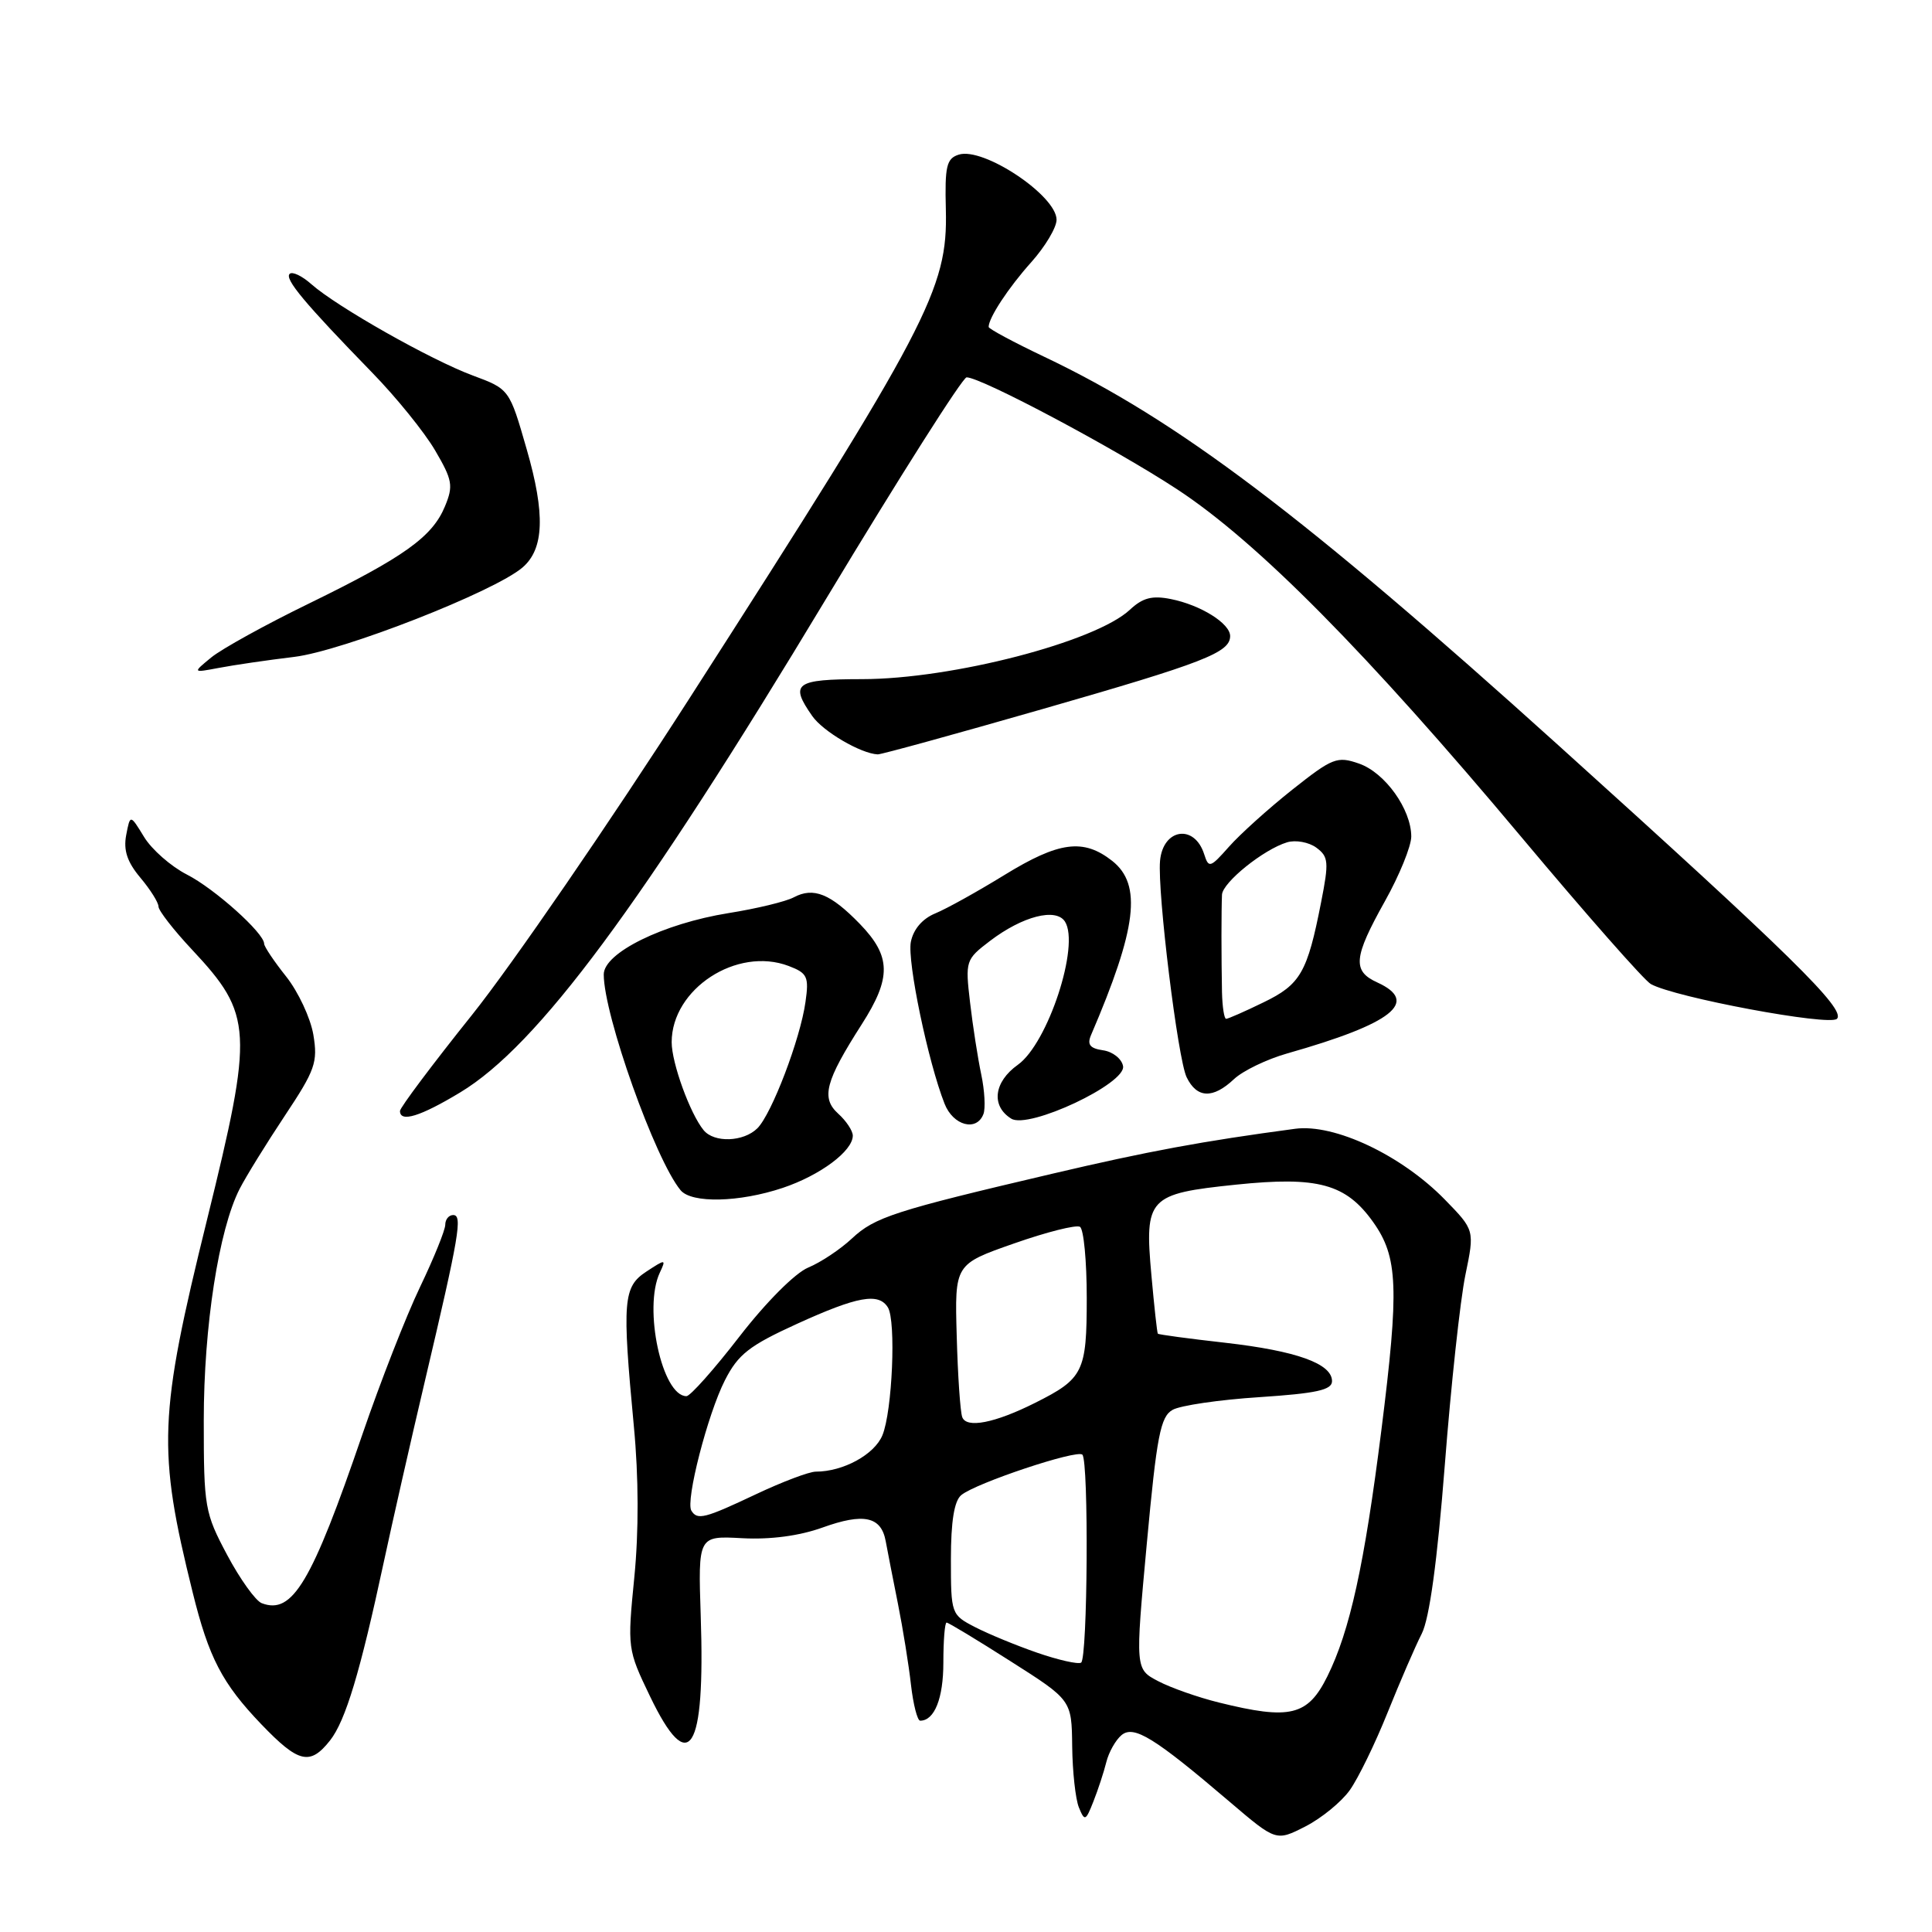 <?xml version="1.0" encoding="UTF-8" standalone="no"?>
<!DOCTYPE svg PUBLIC "-//W3C//DTD SVG 1.1//EN" "http://www.w3.org/Graphics/SVG/1.1/DTD/svg11.dtd" >
<svg xmlns="http://www.w3.org/2000/svg" xmlns:xlink="http://www.w3.org/1999/xlink" version="1.1" viewBox="0 0 256 256">
 <g >
 <path fill="currentColor"
d=" M 178.85 237.21 C 179.97 235.64 182.22 231.02 183.86 226.93 C 185.50 222.85 187.54 218.13 188.39 216.47 C 189.41 214.45 190.44 206.94 191.44 194.17 C 192.26 183.58 193.49 172.23 194.17 168.95 C 195.40 163.00 195.40 163.00 191.45 158.95 C 185.71 153.07 176.83 148.87 171.61 149.57 C 159.34 151.21 152.15 152.54 139.50 155.51 C 118.49 160.44 115.92 161.27 112.88 164.11 C 111.34 165.55 108.74 167.28 107.09 167.96 C 105.36 168.68 101.51 172.54 97.98 177.10 C 94.62 181.45 91.46 185.00 90.96 185.00 C 87.73 185.00 85.21 173.32 87.43 168.63 C 88.28 166.82 88.21 166.81 85.65 168.49 C 82.57 170.51 82.42 172.34 83.99 189.00 C 84.63 195.71 84.65 202.93 84.05 209.00 C 83.12 218.39 83.15 218.57 86.12 224.75 C 91.32 235.57 93.46 232.21 92.85 214.13 C 92.50 203.50 92.50 203.50 98.35 203.82 C 102.09 204.02 105.92 203.51 108.98 202.41 C 114.45 200.44 116.76 200.94 117.36 204.21 C 117.59 205.47 118.32 209.20 118.98 212.50 C 119.64 215.80 120.42 220.64 120.71 223.25 C 121.01 225.86 121.56 228.00 121.93 228.00 C 123.82 228.00 125.00 225.05 125.00 220.30 C 125.00 217.38 125.19 215.00 125.43 215.00 C 125.67 215.00 129.49 217.31 133.93 220.14 C 142.00 225.27 142.00 225.27 142.07 231.39 C 142.11 234.75 142.51 238.40 142.96 239.50 C 143.72 241.36 143.86 241.31 144.88 238.71 C 145.49 237.17 146.26 234.83 146.59 233.50 C 146.92 232.17 147.83 230.56 148.61 229.91 C 150.24 228.56 152.95 230.23 162.94 238.75 C 169.09 243.99 169.09 243.99 172.96 242.02 C 175.09 240.93 177.74 238.77 178.85 237.21 Z  M 43.74 230.61 C 45.79 227.99 47.72 221.59 50.85 207.00 C 51.97 201.78 54.42 190.97 56.30 183.00 C 60.86 163.65 61.31 161.00 60.05 161.00 C 59.47 161.00 59.00 161.58 59.00 162.28 C 59.00 162.98 57.50 166.69 55.66 170.53 C 53.82 174.36 50.40 183.12 48.04 190.00 C 41.29 209.74 38.75 213.99 34.68 212.43 C 33.87 212.12 31.81 209.25 30.10 206.04 C 27.13 200.46 27.00 199.73 27.00 188.22 C 27.00 175.76 28.99 162.92 31.76 157.52 C 32.60 155.88 35.29 151.53 37.74 147.84 C 41.77 141.78 42.13 140.76 41.52 137.10 C 41.14 134.88 39.52 131.42 37.92 129.40 C 36.31 127.38 35.00 125.42 35.00 125.05 C 35.00 123.64 28.43 117.75 24.76 115.88 C 22.65 114.80 20.10 112.56 19.09 110.90 C 17.25 107.89 17.25 107.89 16.72 110.66 C 16.34 112.67 16.86 114.23 18.60 116.30 C 19.92 117.87 21.00 119.59 21.00 120.12 C 21.00 120.65 23.00 123.23 25.45 125.84 C 33.51 134.46 33.62 136.51 27.44 161.59 C 21.01 187.65 20.84 192.08 25.53 211.00 C 27.67 219.66 29.44 223.06 34.62 228.47 C 39.57 233.63 41.08 233.98 43.74 230.61 Z  M 103.72 157.40 C 108.67 155.74 113.00 152.52 113.00 150.48 C 113.00 149.84 112.13 148.52 111.06 147.56 C 108.77 145.48 109.36 143.27 114.19 135.72 C 118.14 129.55 118.09 126.72 113.94 122.43 C 110.05 118.42 107.79 117.51 105.18 118.90 C 104.14 119.46 100.25 120.40 96.54 120.99 C 87.89 122.38 80.00 126.25 80.00 129.12 C 80.00 134.51 86.82 153.66 90.18 157.71 C 91.64 159.47 97.95 159.33 103.72 157.40 Z  M 130.31 147.62 C 130.60 146.87 130.47 144.50 130.02 142.37 C 129.57 140.24 128.90 135.96 128.54 132.85 C 127.89 127.31 127.95 127.14 131.19 124.67 C 135.49 121.40 139.91 120.26 141.11 122.11 C 143.12 125.25 138.85 138.26 134.87 141.09 C 131.68 143.36 131.29 146.55 134.00 148.23 C 136.31 149.66 149.26 143.57 148.81 141.26 C 148.63 140.29 147.44 139.35 146.16 139.17 C 144.43 138.92 144.03 138.42 144.56 137.17 C 150.65 122.98 151.35 117.21 147.37 114.07 C 143.55 111.07 140.32 111.50 133.08 115.95 C 129.55 118.12 125.44 120.41 123.93 121.03 C 122.21 121.74 121.02 123.14 120.69 124.82 C 120.20 127.40 122.97 140.70 125.16 146.25 C 126.30 149.16 129.41 149.98 130.31 147.62 Z  M 60.98 144.75 C 71.25 138.56 84.97 120.05 109.52 79.25 C 119.21 63.16 127.56 50.00 128.08 50.00 C 130.02 50.00 147.75 59.43 156.00 64.85 C 166.63 71.83 181.10 86.46 201.66 111.00 C 210.18 121.17 217.87 129.90 218.74 130.39 C 221.88 132.16 242.41 135.99 243.40 135.00 C 244.64 133.76 237.28 126.54 206.50 98.76 C 172.75 68.30 156.01 55.66 138.42 47.30 C 134.34 45.36 131.00 43.57 131.00 43.32 C 131.00 42.11 133.62 38.12 136.64 34.75 C 138.49 32.68 140.00 30.15 140.00 29.12 C 140.00 25.92 130.30 19.45 127.04 20.49 C 125.42 21.00 125.18 22.02 125.33 27.79 C 125.59 38.31 123.05 43.16 91.38 92.50 C 80.79 109.00 67.82 127.88 62.56 134.46 C 57.30 141.03 53.00 146.77 53.00 147.21 C 53.00 148.77 55.68 147.95 60.98 144.75 Z  M 163.51 142.99 C 164.69 141.88 167.87 140.35 170.58 139.58 C 184.50 135.63 188.15 132.76 182.50 130.18 C 179.17 128.67 179.34 126.87 183.50 119.43 C 185.43 115.99 187.00 112.12 187.00 110.84 C 186.99 107.22 183.52 102.38 180.08 101.18 C 177.18 100.17 176.57 100.41 171.23 104.64 C 168.08 107.14 164.31 110.54 162.85 112.19 C 160.36 115.00 160.16 115.07 159.56 113.19 C 158.27 109.14 154.09 109.78 153.71 114.08 C 153.35 118.22 156.07 140.38 157.24 142.75 C 158.60 145.54 160.72 145.62 163.51 142.99 Z  M 138.12 93.96 C 159.54 87.81 163.00 86.47 163.00 84.28 C 163.00 82.61 159.10 80.17 155.15 79.38 C 152.66 78.88 151.41 79.21 149.71 80.80 C 145.16 85.05 126.17 89.98 114.25 89.99 C 105.36 90.00 104.60 90.56 107.63 94.88 C 109.06 96.93 114.05 99.85 116.30 99.96 C 116.75 99.98 126.56 97.28 138.12 93.96 Z  M 39.00 87.04 C 45.44 86.25 65.48 78.41 69.23 75.20 C 72.10 72.75 72.27 68.11 69.79 59.53 C 67.50 51.56 67.50 51.56 62.63 49.75 C 57.10 47.70 44.62 40.64 41.25 37.65 C 40.02 36.56 38.73 35.94 38.38 36.29 C 37.69 36.97 40.37 40.18 49.30 49.36 C 52.50 52.64 56.26 57.29 57.66 59.69 C 59.95 63.60 60.09 64.37 58.96 67.09 C 57.29 71.14 53.53 73.82 41.00 79.94 C 35.22 82.75 29.38 85.98 28.00 87.11 C 25.50 89.16 25.50 89.16 29.00 88.50 C 30.93 88.13 35.42 87.47 39.00 87.04 Z  M 161.50 225.59 C 158.75 224.91 155.13 223.64 153.46 222.76 C 150.42 221.17 150.42 221.17 151.96 204.51 C 153.28 190.21 153.77 187.71 155.38 186.81 C 156.41 186.23 161.59 185.47 166.88 185.13 C 174.44 184.63 176.50 184.18 176.50 183.01 C 176.50 180.69 171.81 179.00 162.33 177.92 C 157.53 177.38 153.52 176.84 153.42 176.72 C 153.32 176.60 152.94 173.12 152.57 169.00 C 151.64 158.70 152.13 158.18 163.80 156.97 C 174.63 155.85 178.34 156.86 181.95 161.93 C 185.25 166.57 185.41 170.65 183.04 189.50 C 180.79 207.36 178.87 216.10 175.88 222.13 C 173.28 227.37 170.95 227.93 161.50 225.59 Z  M 137.45 219.00 C 134.67 218.04 130.96 216.51 129.20 215.60 C 126.04 213.97 126.00 213.86 126.00 206.60 C 126.00 201.59 126.44 198.88 127.37 198.11 C 129.28 196.52 142.71 192.04 143.42 192.75 C 144.28 193.62 144.12 219.81 143.25 220.31 C 142.84 220.55 140.23 219.96 137.45 219.00 Z  M 91.61 200.17 C 90.81 198.88 93.77 187.37 96.06 182.88 C 97.81 179.45 99.28 178.30 105.62 175.41 C 113.63 171.76 116.42 171.26 117.65 173.24 C 118.75 175.03 118.24 187.01 116.92 190.19 C 115.86 192.74 111.73 195.00 108.10 195.00 C 107.22 195.00 103.65 196.35 100.16 198.00 C 93.37 201.21 92.40 201.46 91.61 200.17 Z  M 127.50 187.77 C 127.24 187.07 126.91 182.23 126.77 177.01 C 126.50 167.52 126.50 167.52 134.35 164.77 C 138.67 163.25 142.61 162.26 143.10 162.56 C 143.60 162.87 144.00 167.11 144.00 171.99 C 144.00 181.79 143.56 182.68 137.15 185.89 C 131.80 188.57 128.05 189.30 127.50 187.77 Z  M 93.23 149.75 C 91.43 147.55 89.00 140.84 89.00 138.10 C 89.00 131.03 97.65 125.39 104.51 128.00 C 106.98 128.94 107.21 129.42 106.73 132.77 C 106.05 137.66 102.26 147.60 100.36 149.50 C 98.53 151.32 94.62 151.46 93.23 149.75 Z  M 161.92 131.50 C 161.88 129.57 161.85 126.20 161.85 124.00 C 161.85 121.80 161.88 119.35 161.92 118.55 C 162.01 116.92 167.43 112.55 170.55 111.61 C 171.68 111.27 173.42 111.59 174.41 112.31 C 176.04 113.51 176.11 114.20 175.05 119.57 C 173.23 128.87 172.32 130.45 167.42 132.82 C 164.96 134.02 162.73 135.00 162.47 135.00 C 162.21 135.00 161.97 133.43 161.92 131.50 Z "/>
</g>
</svg>